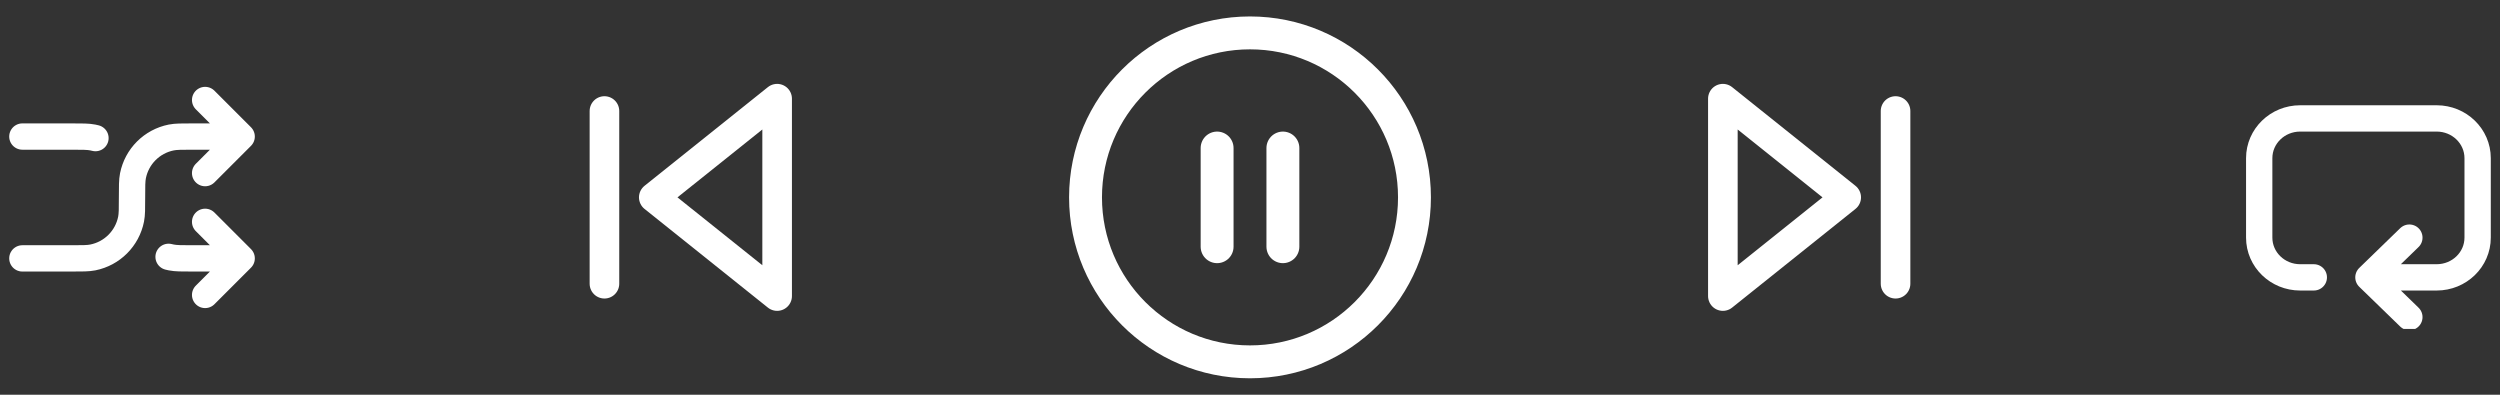 <svg width="1900" height="300" viewBox="0 0 1900 300" fill="none" xmlns="http://www.w3.org/2000/svg">
<rect x="0" y="0" width="1900" height="300" fill="#333333" stroke="none"/>
<path d="M459.375 215.625V84.375M590.625 225L496.875 150L590.625 75V225Z" stroke="white" stroke-width="22.5" stroke-linecap="round" stroke-linejoin="round"/>
<path d="M1440.62 84.375V215.625M1309.38 75L1403.12 150L1309.38 225V75Z" stroke="white" stroke-width="22.5" stroke-linecap="round" stroke-linejoin="round"/>
<path d="M925 187.5V112.5M975 187.5V112.5M1075 150C1075 219.036 1019.04 275 950 275C880.964 275 825 219.036 825 150C825 80.964 880.964 25 950 25C1019.04 25 1075 80.964 1075 150Z" stroke="white" stroke-width="25" stroke-linecap="round" stroke-linejoin="round"/>
<g clip-path="url(#clip0_19_180)">
<path d="M1758.5 210.8H1748.12C1730.94 210.8 1717 197.279 1717 180.6V120.2C1717 103.521 1730.94 90 1748.12 90H1851.88C1869.07 90 1883 103.521 1883 120.2V180.6C1883 197.279 1869.07 210.8 1851.88 210.8H1800M1800 210.8L1831.12 180.6M1800 210.8L1831.12 241" stroke="white" stroke-width="20" stroke-linecap="round" stroke-linejoin="round"/>
</g>
<path d="M155.892 76L183.67 103.778M183.67 103.778L155.892 131.557M183.67 103.778H146.632C138.027 103.778 133.725 103.778 130.147 104.49C115.455 107.413 103.969 118.898 101.047 133.59C100.335 137.168 100.335 141.471 100.335 150.076C100.335 158.68 100.335 162.983 99.623 166.561C96.701 181.253 85.215 192.738 70.523 195.661C66.945 196.373 62.643 196.373 54.038 196.373H17M155.892 224.151L183.67 196.373M183.67 196.373L155.892 168.594M183.67 196.373H146.632C138.027 196.373 133.725 196.373 130.147 195.661C129.462 195.525 128.784 195.37 128.113 195.197M17 103.778H54.038C62.643 103.778 66.945 103.778 70.523 104.49C71.208 104.626 71.886 104.781 72.557 104.954" stroke="white" stroke-width="20" stroke-linecap="round" stroke-linejoin="round"/>
<defs>
<clipPath id="clip0_19_180">
<rect width="200" height="200" fill="white" transform="translate(1700 50)"/>
</clipPath>
</defs>
</svg>
